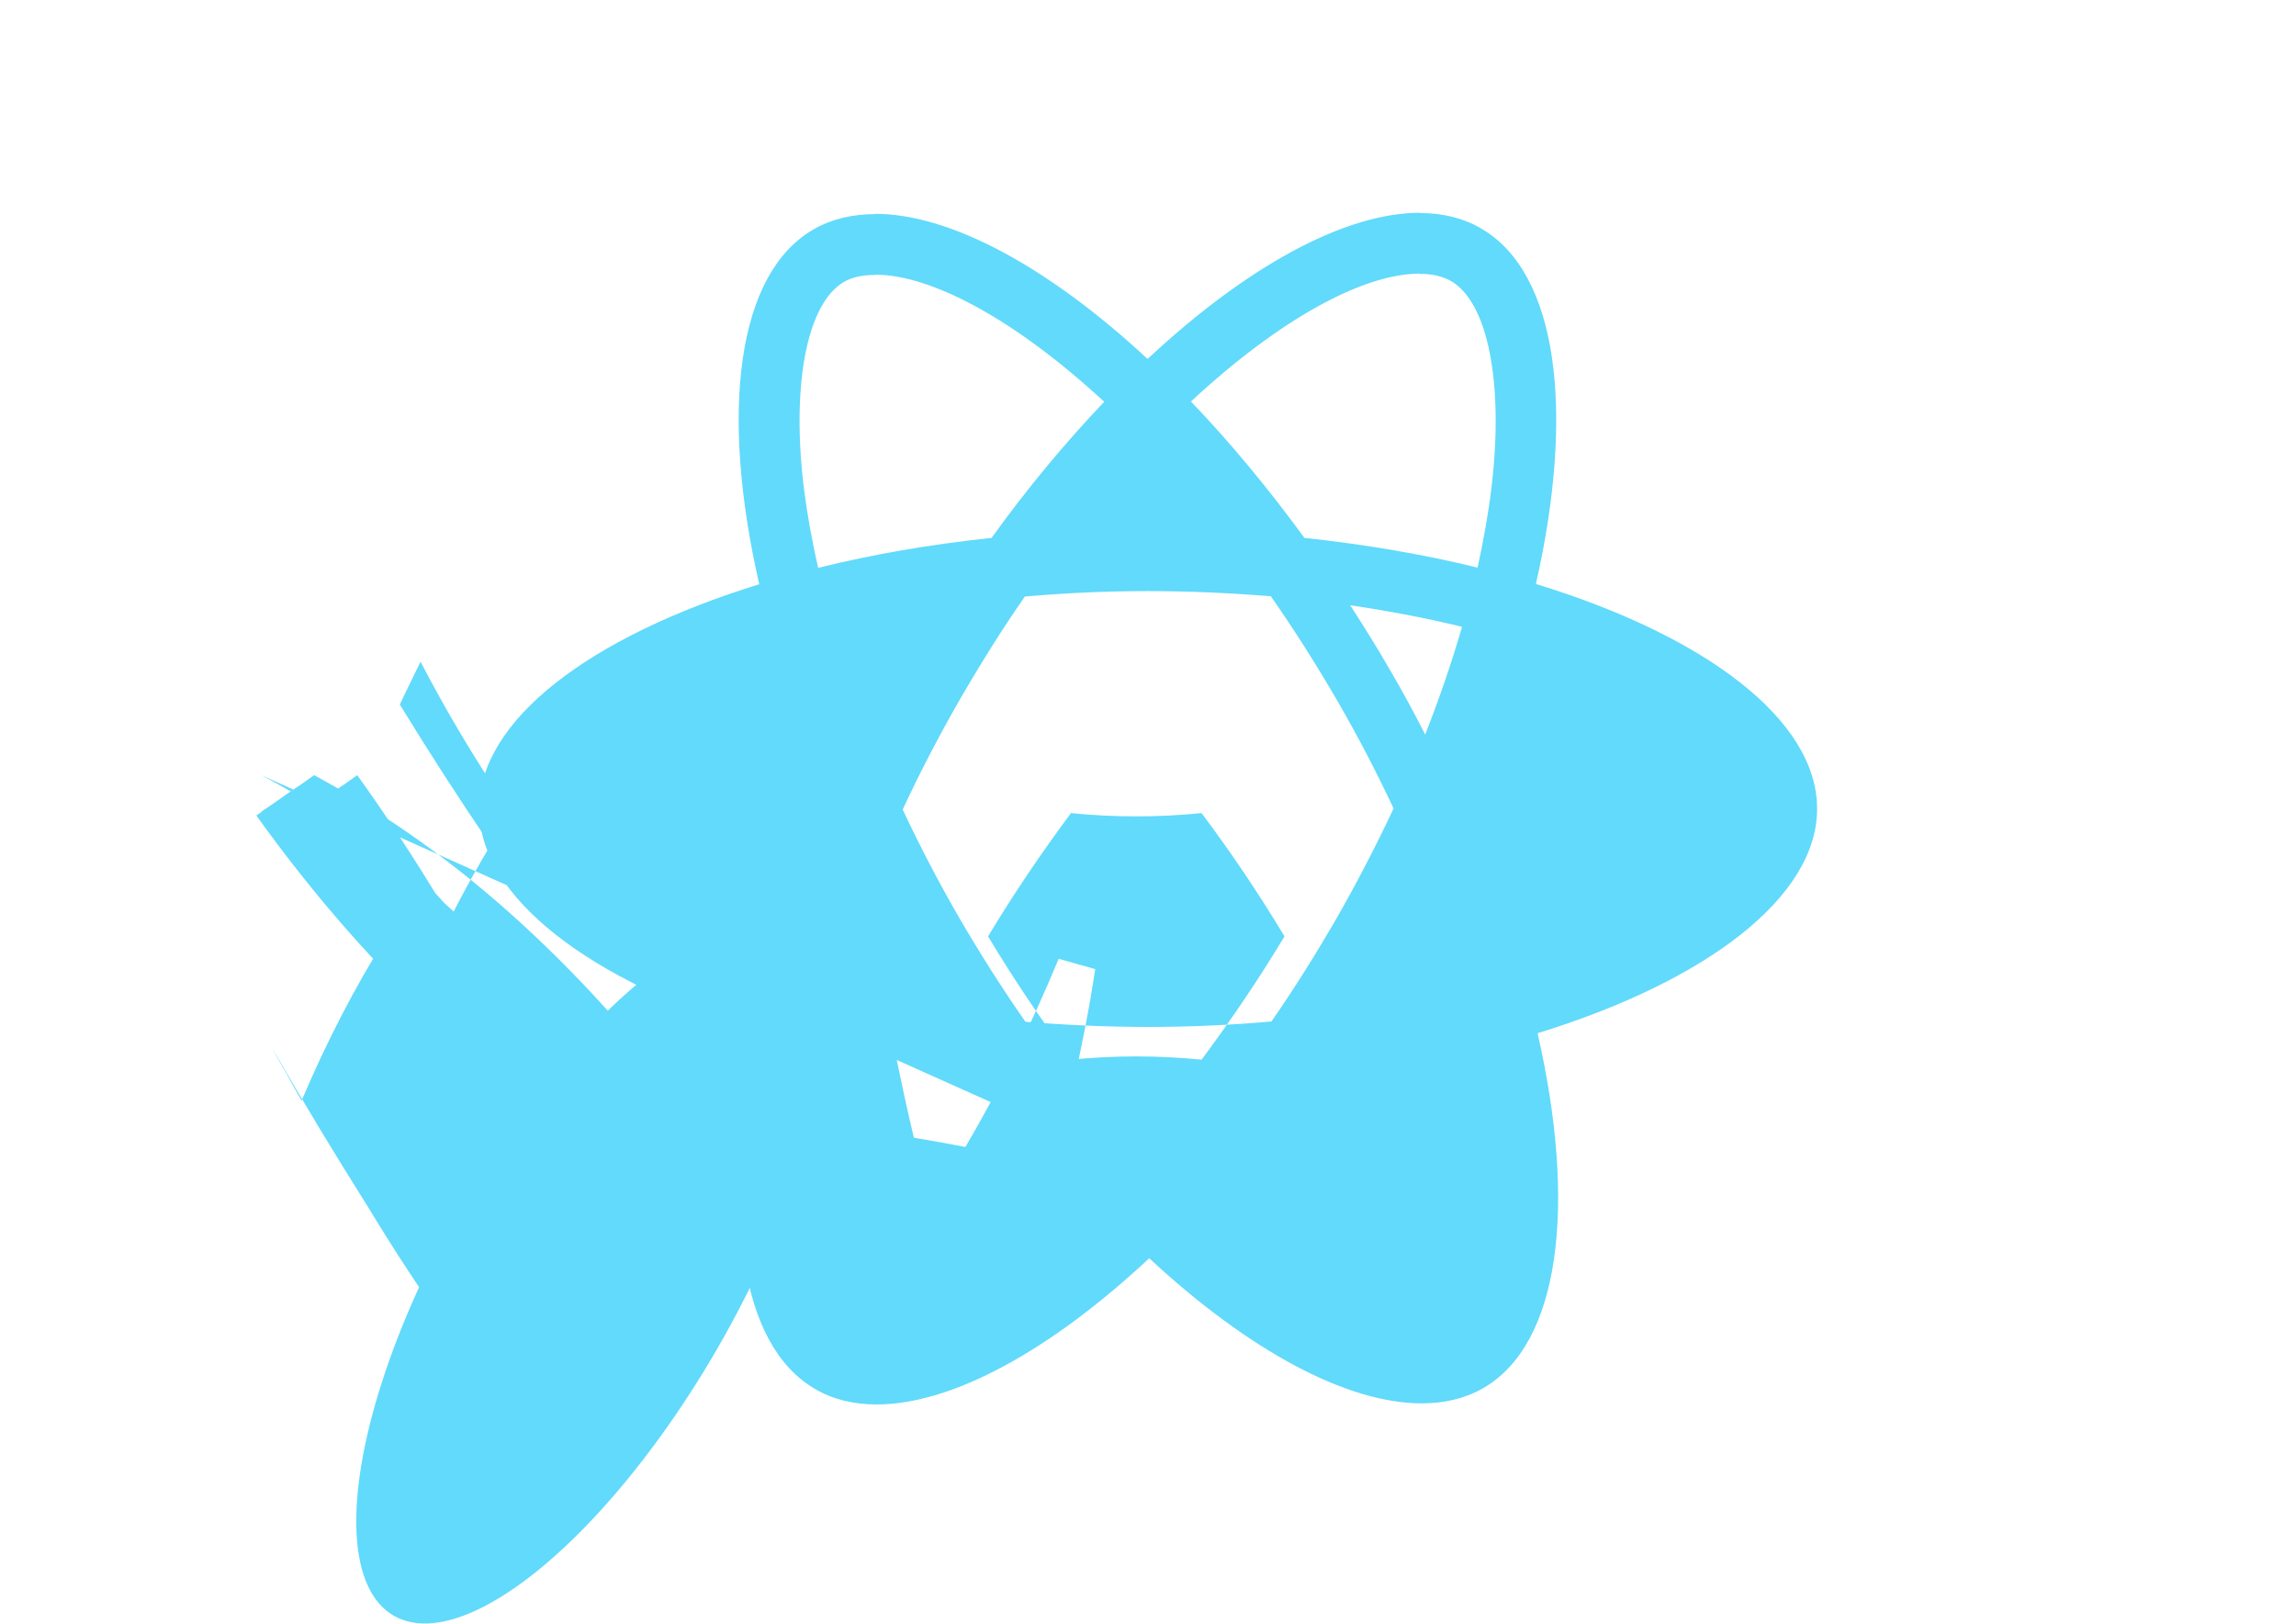 <svg xmlns="http://www.w3.org/2000/svg" viewBox="0 0 841.9 595.3">
    <g fill="#61DAFB">
        <path d="M666.3 296.5c0-32.5-40.7-63.3-103.1-82.4 14.4-63.6 8-114.2-20.2-130.4-6.5-3.8-14.1-5.6-22.4-5.6v22.3c4.6 0 8.3.9 11.4 2.6 13.6 7.8 19.5 37.5 14.9 75.7-1.1 9.4-2.9 19.3-5.1 29.4-19.6-4.8-41-8.5-63.5-10.9-13.5-18.5-27.5-35.3-41.6-50 32.6-30.3 63.2-46.9 84-46.9V78c-27.5 0-63.5 19.6-99.9 53.6-36.4-33.8-72.4-53.2-99.9-53.2v22.3c20.7 0 51.4 16.5 84 46.6-14 14.7-28 31.4-41.3 49.9-22.6 2.4-44 6.1-63.6 11-2.3-10-4-19.7-5.2-29-4.7-38.2 1.1-67.9 14.6-75.8 3-1.8 6.9-2.6 11.5-2.6V78.5c-8.4 0-16 1.8-22.6 5.6-28.1 16.2-34.4 66.7-19.9 130.1-62.2 19.2-102.7 49.9-102.7 82.3 0 32.5 40.7 63.3 103.1 82.4-14.4 63.6-8 114.2 20.2 130.4 6.5 3.8 14.1 5.6 22.5 5.6 27.5 0 63.5-19.6 99.9-53.6 36.4 33.8 72.4 53.2 99.9 53.2 8.4 0 16-1.8 22.6-5.6 28.1-16.2 34.4-66.7 19.9-130.1 62-19.1 102.5-49.9 102.5-82.3zm-130.2-66.7c-3.7 12.9-8.3 26.2-13.5 39.5-4.1-8-8.4-16-13.1-24-4.6-8-9.5-15.8-14.4-23.4 14.2 2.1 27.9 4.7 41 7.9zm-45.8 106.5c-7.8 13.5-15.8 26.3-24.1 38.2-14.9 1.3-30 2-45.2 2-15.1 0-30.2-.7-45-1.9-8.3-11.9-16.4-24.6-24.2-38-7.6-13.1-14.5-26.4-20.8-39.8 6.2-13.4 13.2-26.8 20.7-39.9 7.8-13.5 15.8-26.3 24.1-38.2 14.9-1.3 30-2 45.2-2 15.1 0 30.2.7 45 1.9 8.3 11.9 16.4 24.6 24.2 38 7.6 13.1 14.5 26.4 20.8 39.8-6.3 13.4-13.2 26.8-20.7 39.9zm-49.7 52.2c-16.1-1.6-31.9-1.6-47.9 0-10.8-14.4-20.9-29.4-30.4-45.2 9.5-15.8 19.7-30.8 30.4-45.2 16.1 1.6 31.9 1.6 47.9 0 10.8 14.4 20.9 29.4 30.4 45.2-9.5 15.8-19.7 30.8-30.4 45.2zM421.2 430c-9.3-9.6-18.6-20.3-27.8-32 3.2-13.9 6-28.2 8.2-42.7-4.4-1.2-8.8-2.5-13.4-3.8-10.2 24.6-21.7 47.7-34.2 69-6.2-1.2-12.5-2.3-18.9-3.4-1.2-4.9-2.3-9.9-3.4-14.9-2.6-12-5.1-24.1-7.5-36.1-2.4-12-4.8-24-7.1-35.9-1.2-4.9-2.3-9.9-3.4-14.9-6.4 1.1-12.7 2.2-19 3.4-12.5-21.3-24-44.4-34.2-69-4.5 1.3-9 2.6-13.4 3.8 2.2 14.5 5 28.8 8.2 42.7-9.2 11.7-18.5 22.4-27.8 32-12.9-15.4-24.4-31.8-34.6-49.1-1.3 2.6-2.5 5.2-3.8 7.9-1.3 2.6-2.5 5.2-3.8 7.8-11.3-16.6-21.6-34-31.1-52.2-1.3 2.6-2.5 5.2-3.8 7.8-1.3 2.6-2.5 5.2-3.8 7.9 11.1 18.1 22.2 35.3 33.3 51.5-10.2 17-19.1 34.6-26.9 52.8-1.9-3.2-3.7-6.5-5.5-9.8-1.9-3.2-3.7-6.5-5.5-9.8-12.1 19.2-22.5 39.5-31.4 60.5-1.9-3.2-3.7-6.5-5.5-9.8-1.9-3.2-3.7-6.5-5.5-9.8 11.7 20.3 23.4 39.7 35.1 58.2 9.9 16.4 20.2 32.1 30.9 47 1.9-3.2 3.7-6.5 5.5-9.8 1.9-3.2 3.7-6.5-5.5-9.8 12.1-19.2 22.5-39.5 31.4-60.5 1.9-3.2 3.7-6.5 5.5-9.8 1.9-3.2-3.7-6.5-5.5-9.8-11.7-20.3-23.4-39.7-35.1-58.2-9.9-16.4-20.2-32.1-30.9-47-2.6 1.9-5.2 3.7-7.9 5.5-2.6 1.9-5.2 3.7-7.9 5.5 16.2 24.4 33.4 47.2 51.5 68.2 17.6 20.5 36.4 39.4 56.2 56.5 2.6-1.9 5.2-3.7 7.9-5.5 2.6-1.9 5.2-3.7-7.9-5.5-16.2-24.4-33.4-47.2-51.5-68.2-17.6-20.5-36.4-39.4-56.2-56.5-3.5 2.5-7 4.9-10.6 7.4-3.5 2.5-7 4.9-10.6 7.4 21.6 30.1 44.8 56.4 69.4 78.9 23.9 21.9 49.3 39.9 75.8 54.2 3.5-2.5 7-4.9 10.6-7.4 3.5-2.5 7-4.9 10.6-7.4-21.6-30.1-44.8-56.4-69.4-78.9-23.9-21.9-49.3-39.9-75.8-54.2-3.2 2.3-6.4 4.5-9.7 6.7-3.2 2.3-6.4 4.5-9.7 6.7 20.3 28.5 42.1 53.2 65.2 74.3 22.4 20.5 46.1 37.2 70.8 50.2 3.2-2.3 6.4-4.5 9.7-6.7 3.2-2.3 6.4-4.5-9.7-6.7-20.3-28.5-42.1-53.2-65.2-74.3-22.4-20.5-46.1-37.2-70.8-50.2z"/>
        <ellipse transform="rotate(30)" cx="421.2" cy="296.5" rx="53.8" ry="144.3"/>
        <ellipse transform="rotate(90)" cx="421.2" cy="296.5" rx="53.8" ry="144.3"/>
        <ellipse transform="rotate(150)" cx="421.2" cy="296.5" rx="53.8" ry="144.3"/>
    </g>
</svg>